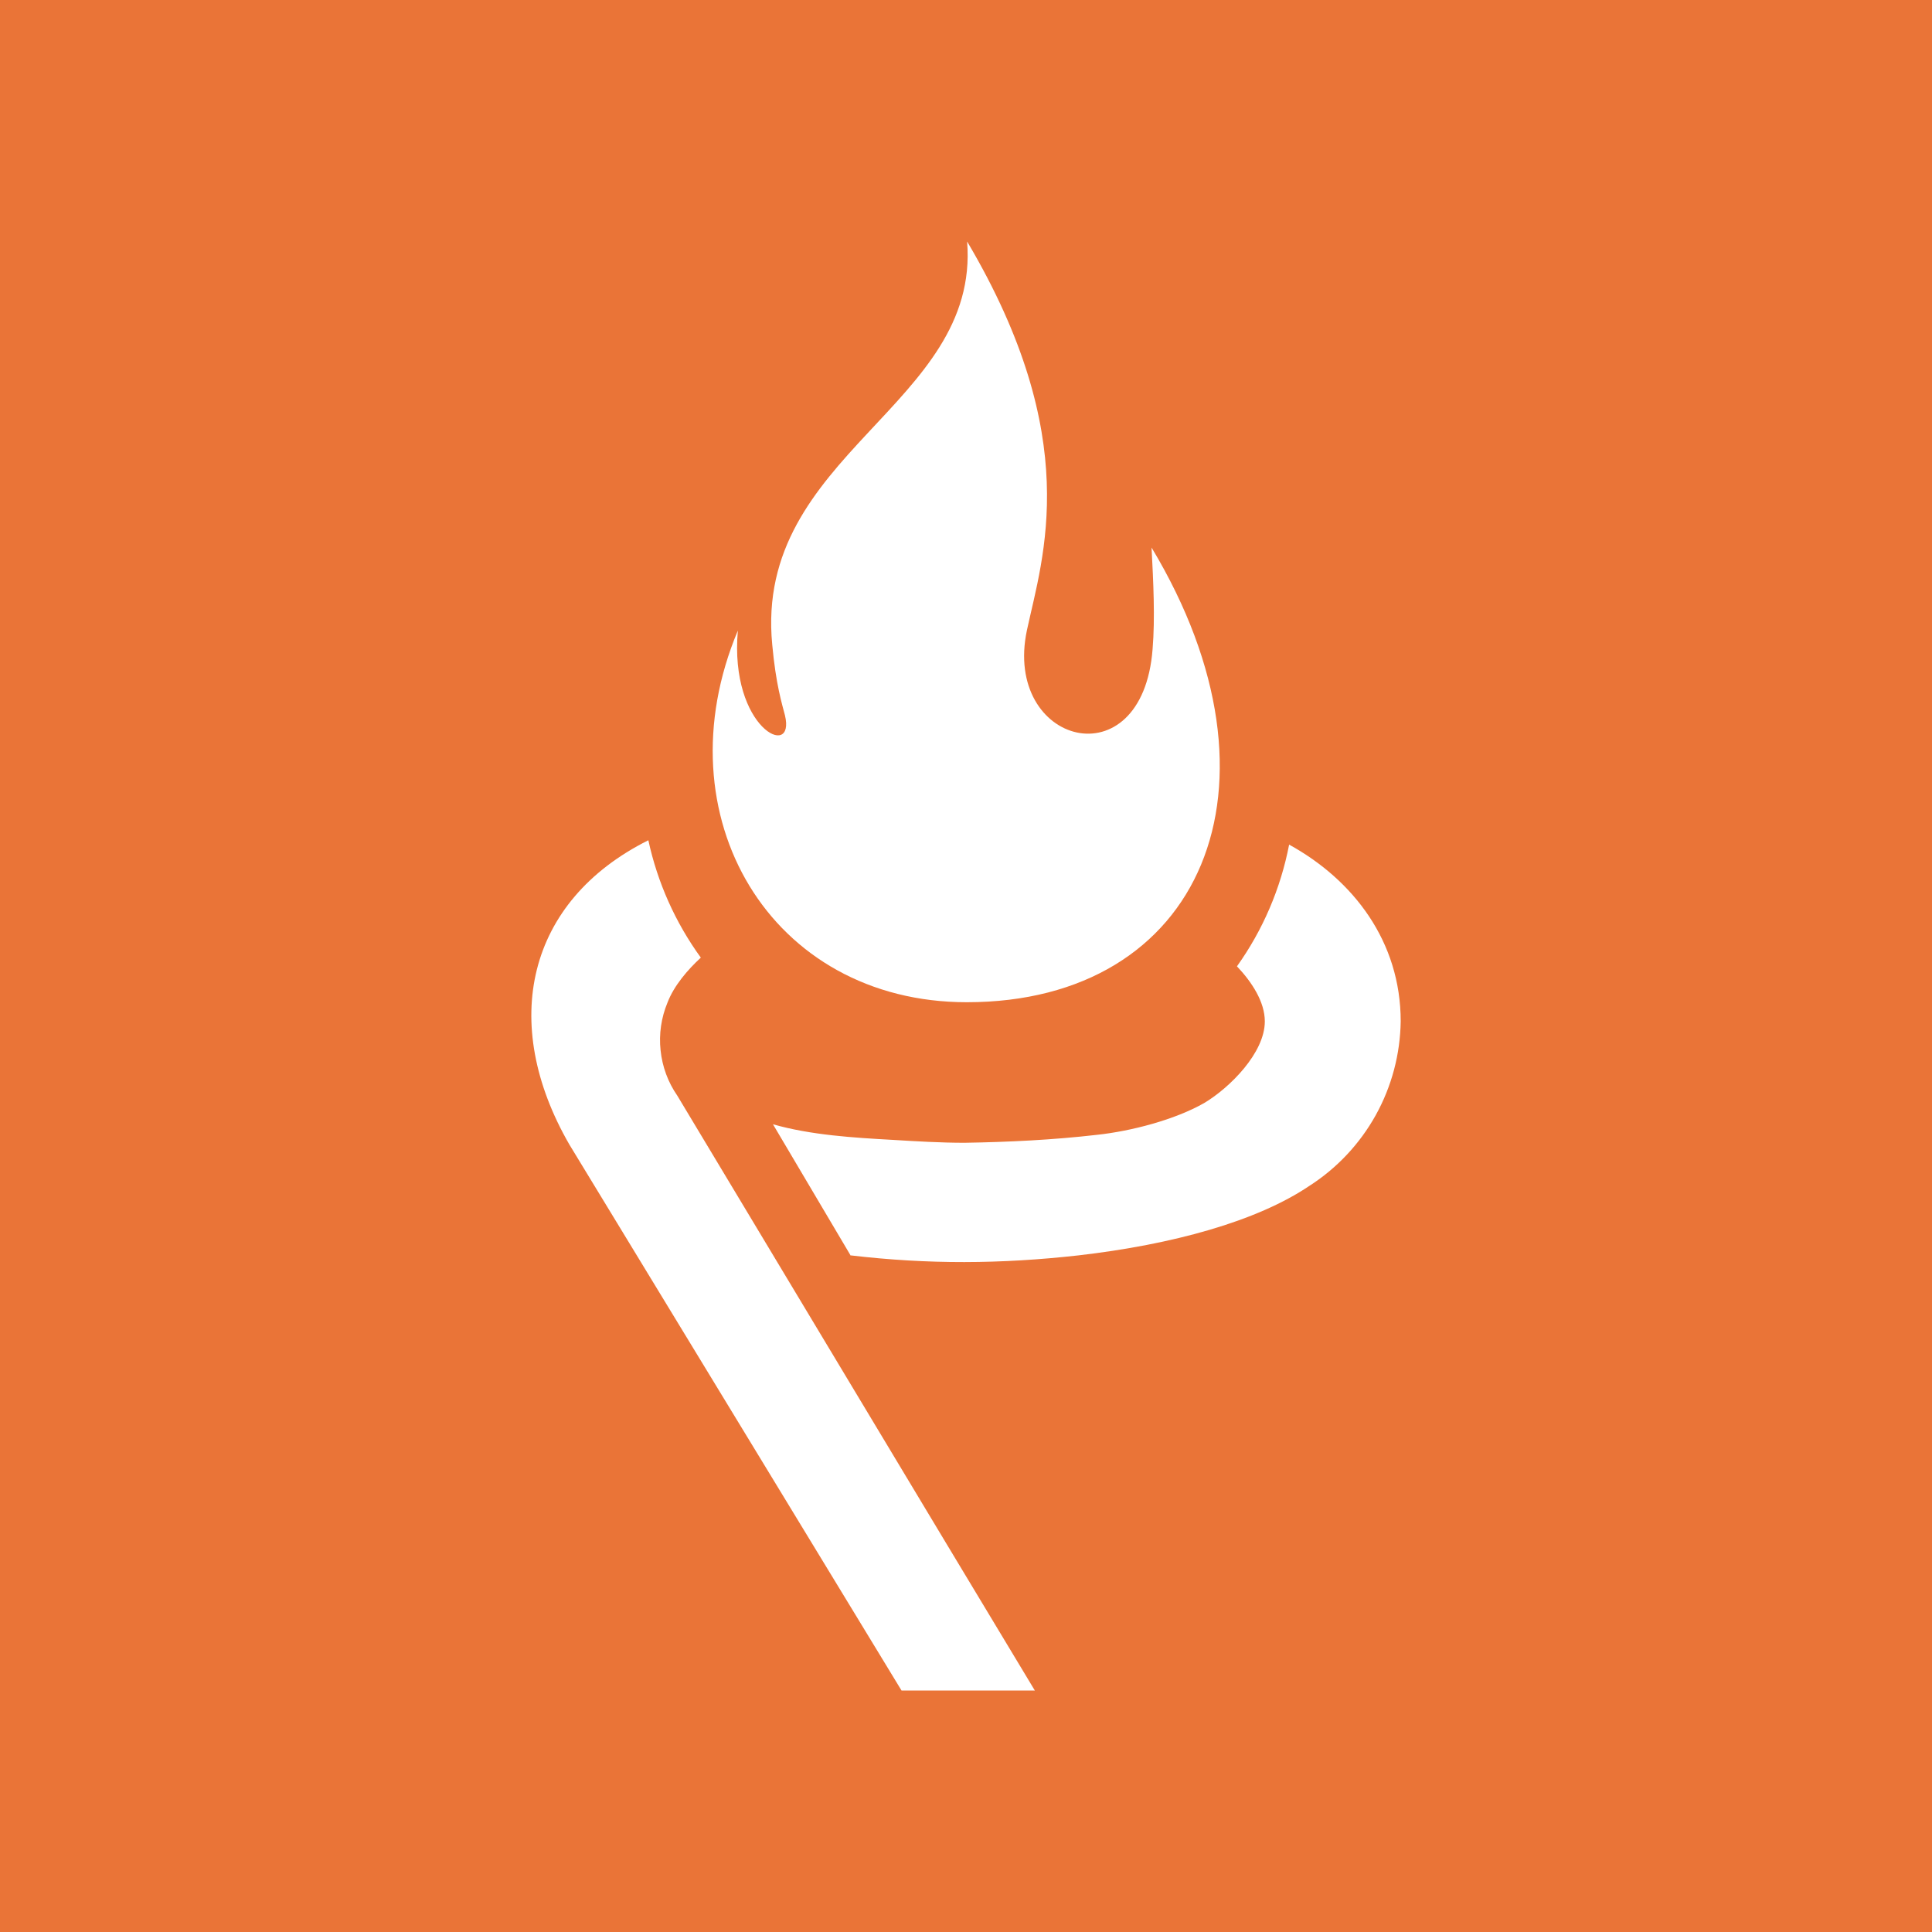 <svg width="24" height="24" viewBox="0 0 24 24" fill="none" xmlns="http://www.w3.org/2000/svg">
<rect x="0" y="0" width="24" height="24" fill="#333333" stroke="none"/>
<g clip-path="url(#clip0_328_40613)">
<path d="M24 0H0V24H24V0Z" fill="#EA7437"/>
<path d="M11.199 21H12.855C11.37 18.538 9.894 16.072 8.414 13.611C8.298 13.444 8.227 13.25 8.206 13.048C8.184 12.846 8.214 12.642 8.292 12.454C8.373 12.243 8.544 12.045 8.706 11.896C8.39 11.461 8.168 10.964 8.054 10.438C6.542 11.194 6.2 12.706 7.073 14.218L11.199 21ZM10.569 15.595C11.532 15.708 12.427 15.703 13.395 15.595C14.565 15.46 15.613 15.172 16.266 14.731C16.609 14.511 16.892 14.209 17.09 13.853C17.288 13.496 17.394 13.096 17.4 12.688C17.4 11.698 16.815 10.933 16.014 10.492C15.909 11.037 15.688 11.553 15.366 12.004C15.55 12.198 15.712 12.445 15.712 12.688C15.712 13.08 15.276 13.512 14.961 13.701C14.592 13.912 14.047 14.052 13.629 14.097C13.084 14.16 12.531 14.187 11.982 14.196C11.69 14.196 11.383 14.178 11.091 14.16C10.605 14.133 10.074 14.101 9.602 13.966L10.569 15.6V15.595Z" fill="white"/>
<path d="M12.014 3C13.463 5.448 12.955 6.91 12.757 7.828C12.455 9.25 14.192 9.718 14.318 8.062C14.35 7.675 14.327 7.225 14.305 6.802C16.091 9.772 14.926 12.45 12.01 12.45C9.571 12.45 8.198 10.137 9.166 7.833C9.058 9.052 9.886 9.444 9.751 8.886C9.715 8.746 9.638 8.503 9.593 8.008C9.364 5.641 12.176 5.038 12.014 3Z" fill="white"/>
</g>
<defs>
<clipPath id="clip0_328_40613">
<rect width="24" height="24" fill="white"/>
</clipPath>
</defs>
</svg>
